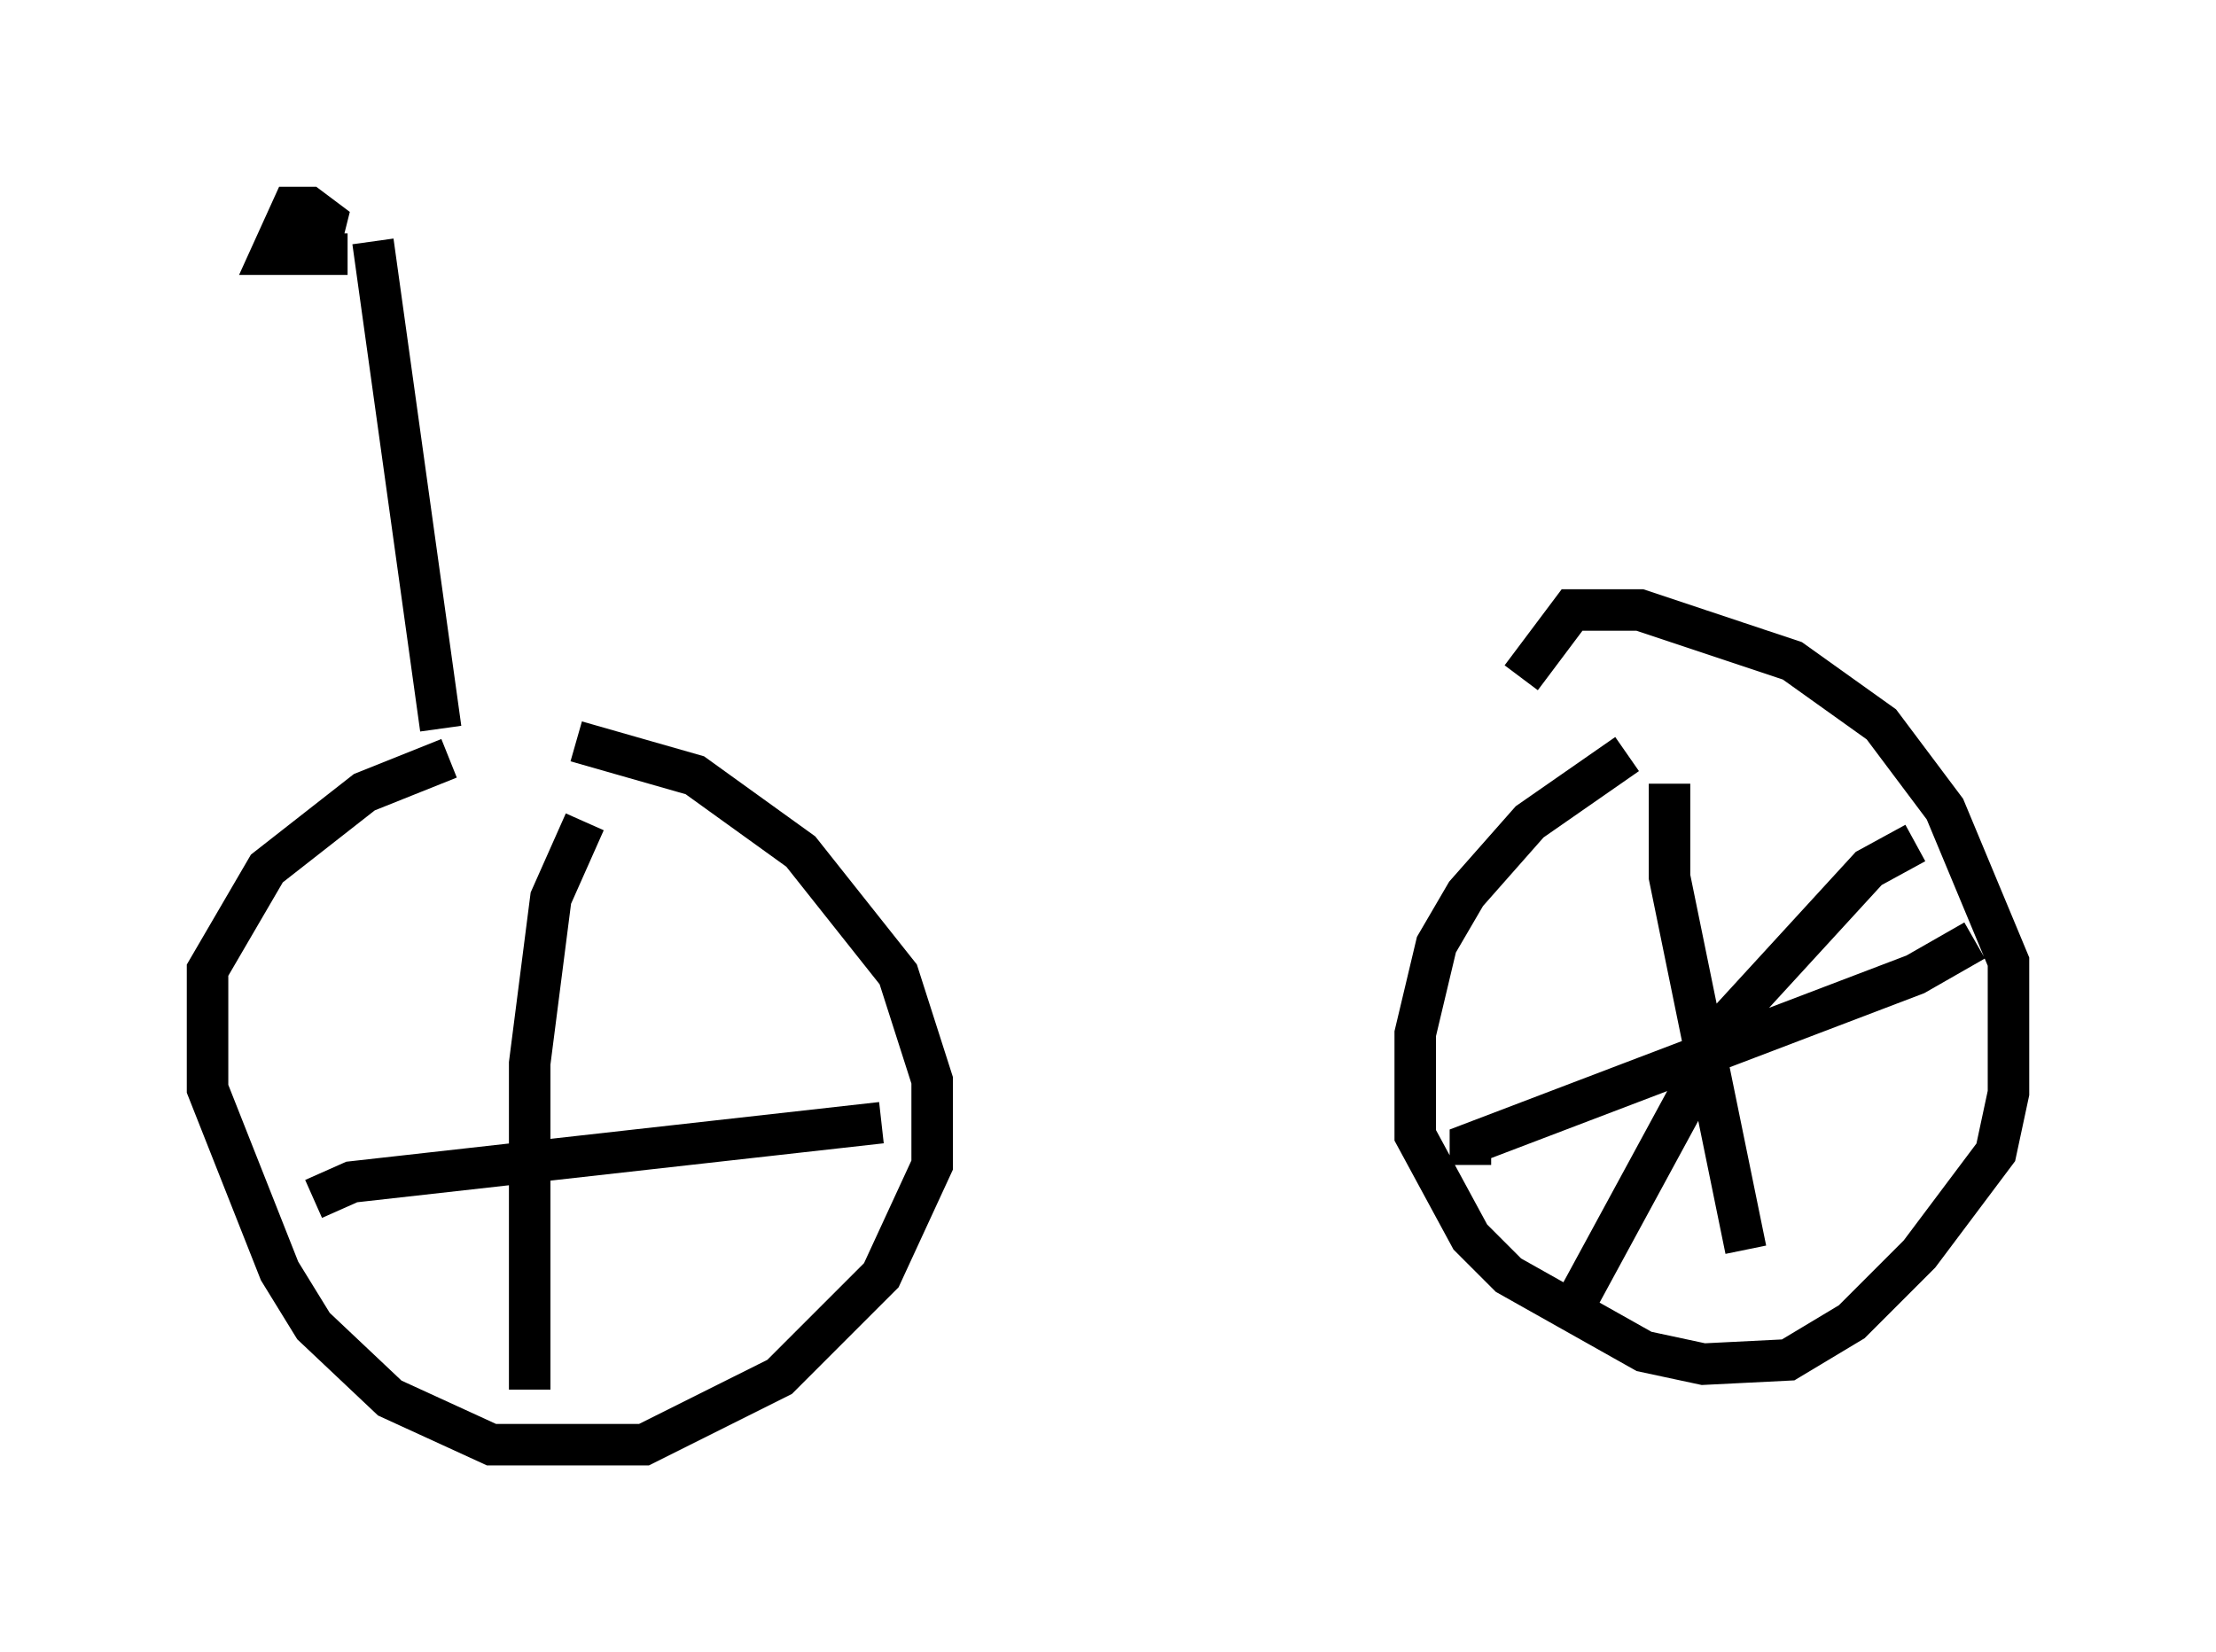<?xml version="1.0" encoding="utf-8" ?>
<svg baseProfile="full" height="39.809" version="1.1" width="53.386" xmlns="http://www.w3.org/2000/svg" xmlns:ev="http://www.w3.org/2001/xml-events" xmlns:xlink="http://www.w3.org/1999/xlink"><defs /><rect fill="white" height="39.809" width="53.386" x="0" y="0" /><path d="M11.942, 18.271 m-1.123, 0.0 l-2.042, 0.817 -2.348, 1.838 l-1.429, 2.45 0.0, 2.858 l1.735, 4.39 0.817, 1.327 l1.838, 1.735 2.45, 1.123 l3.675, 0.0 3.267, -1.633 l2.45, -2.45 1.225, -2.654 l0.0, -2.042 -0.817, -2.552 l-2.348, -2.96 -2.552, -1.838 l-2.858, -0.817 m25.317, 0.306 l-2.348, 1.633 -1.531, 1.735 l-0.715, 1.225 -0.51, 2.144 l0.0, 2.45 1.327, 2.45 l0.919, 0.919 3.267, 1.838 l1.429, 0.306 2.042, -0.102 l1.531, -0.919 1.633, -1.633 l1.838, -2.45 0.306, -1.429 l0.0, -3.165 -1.531, -3.675 l-1.531, -2.042 -2.144, -1.531 l-3.675, -1.225 -1.633, 0.0 l-1.225, 1.633 m3.573, 2.552 l0.0, 2.246 1.838, 8.983 m-6.635, -2.042 l0.0, -0.51 10.719, -4.083 l1.429, -0.817 m-1.429, -2.348 l-1.123, 0.613 -3.369, 3.675 l-3.879, 7.146 m-23.684, -11.944 l-0.817, 1.838 -0.51, 3.981 l0.0, 7.861 m-5.206, -4.594 l0.919, -0.408 12.761, -1.429 m-12.25, -21.234 l1.633, 11.74 m-3.981, -11.842 l1.123, 0.0 0.102, -0.408 l-0.408, -0.306 -0.408, 0.0 l-0.51, 1.123 1.838, 0.0 m14.904, 17.456 " fill="none" stroke="black" stroke-width="1" /></svg>